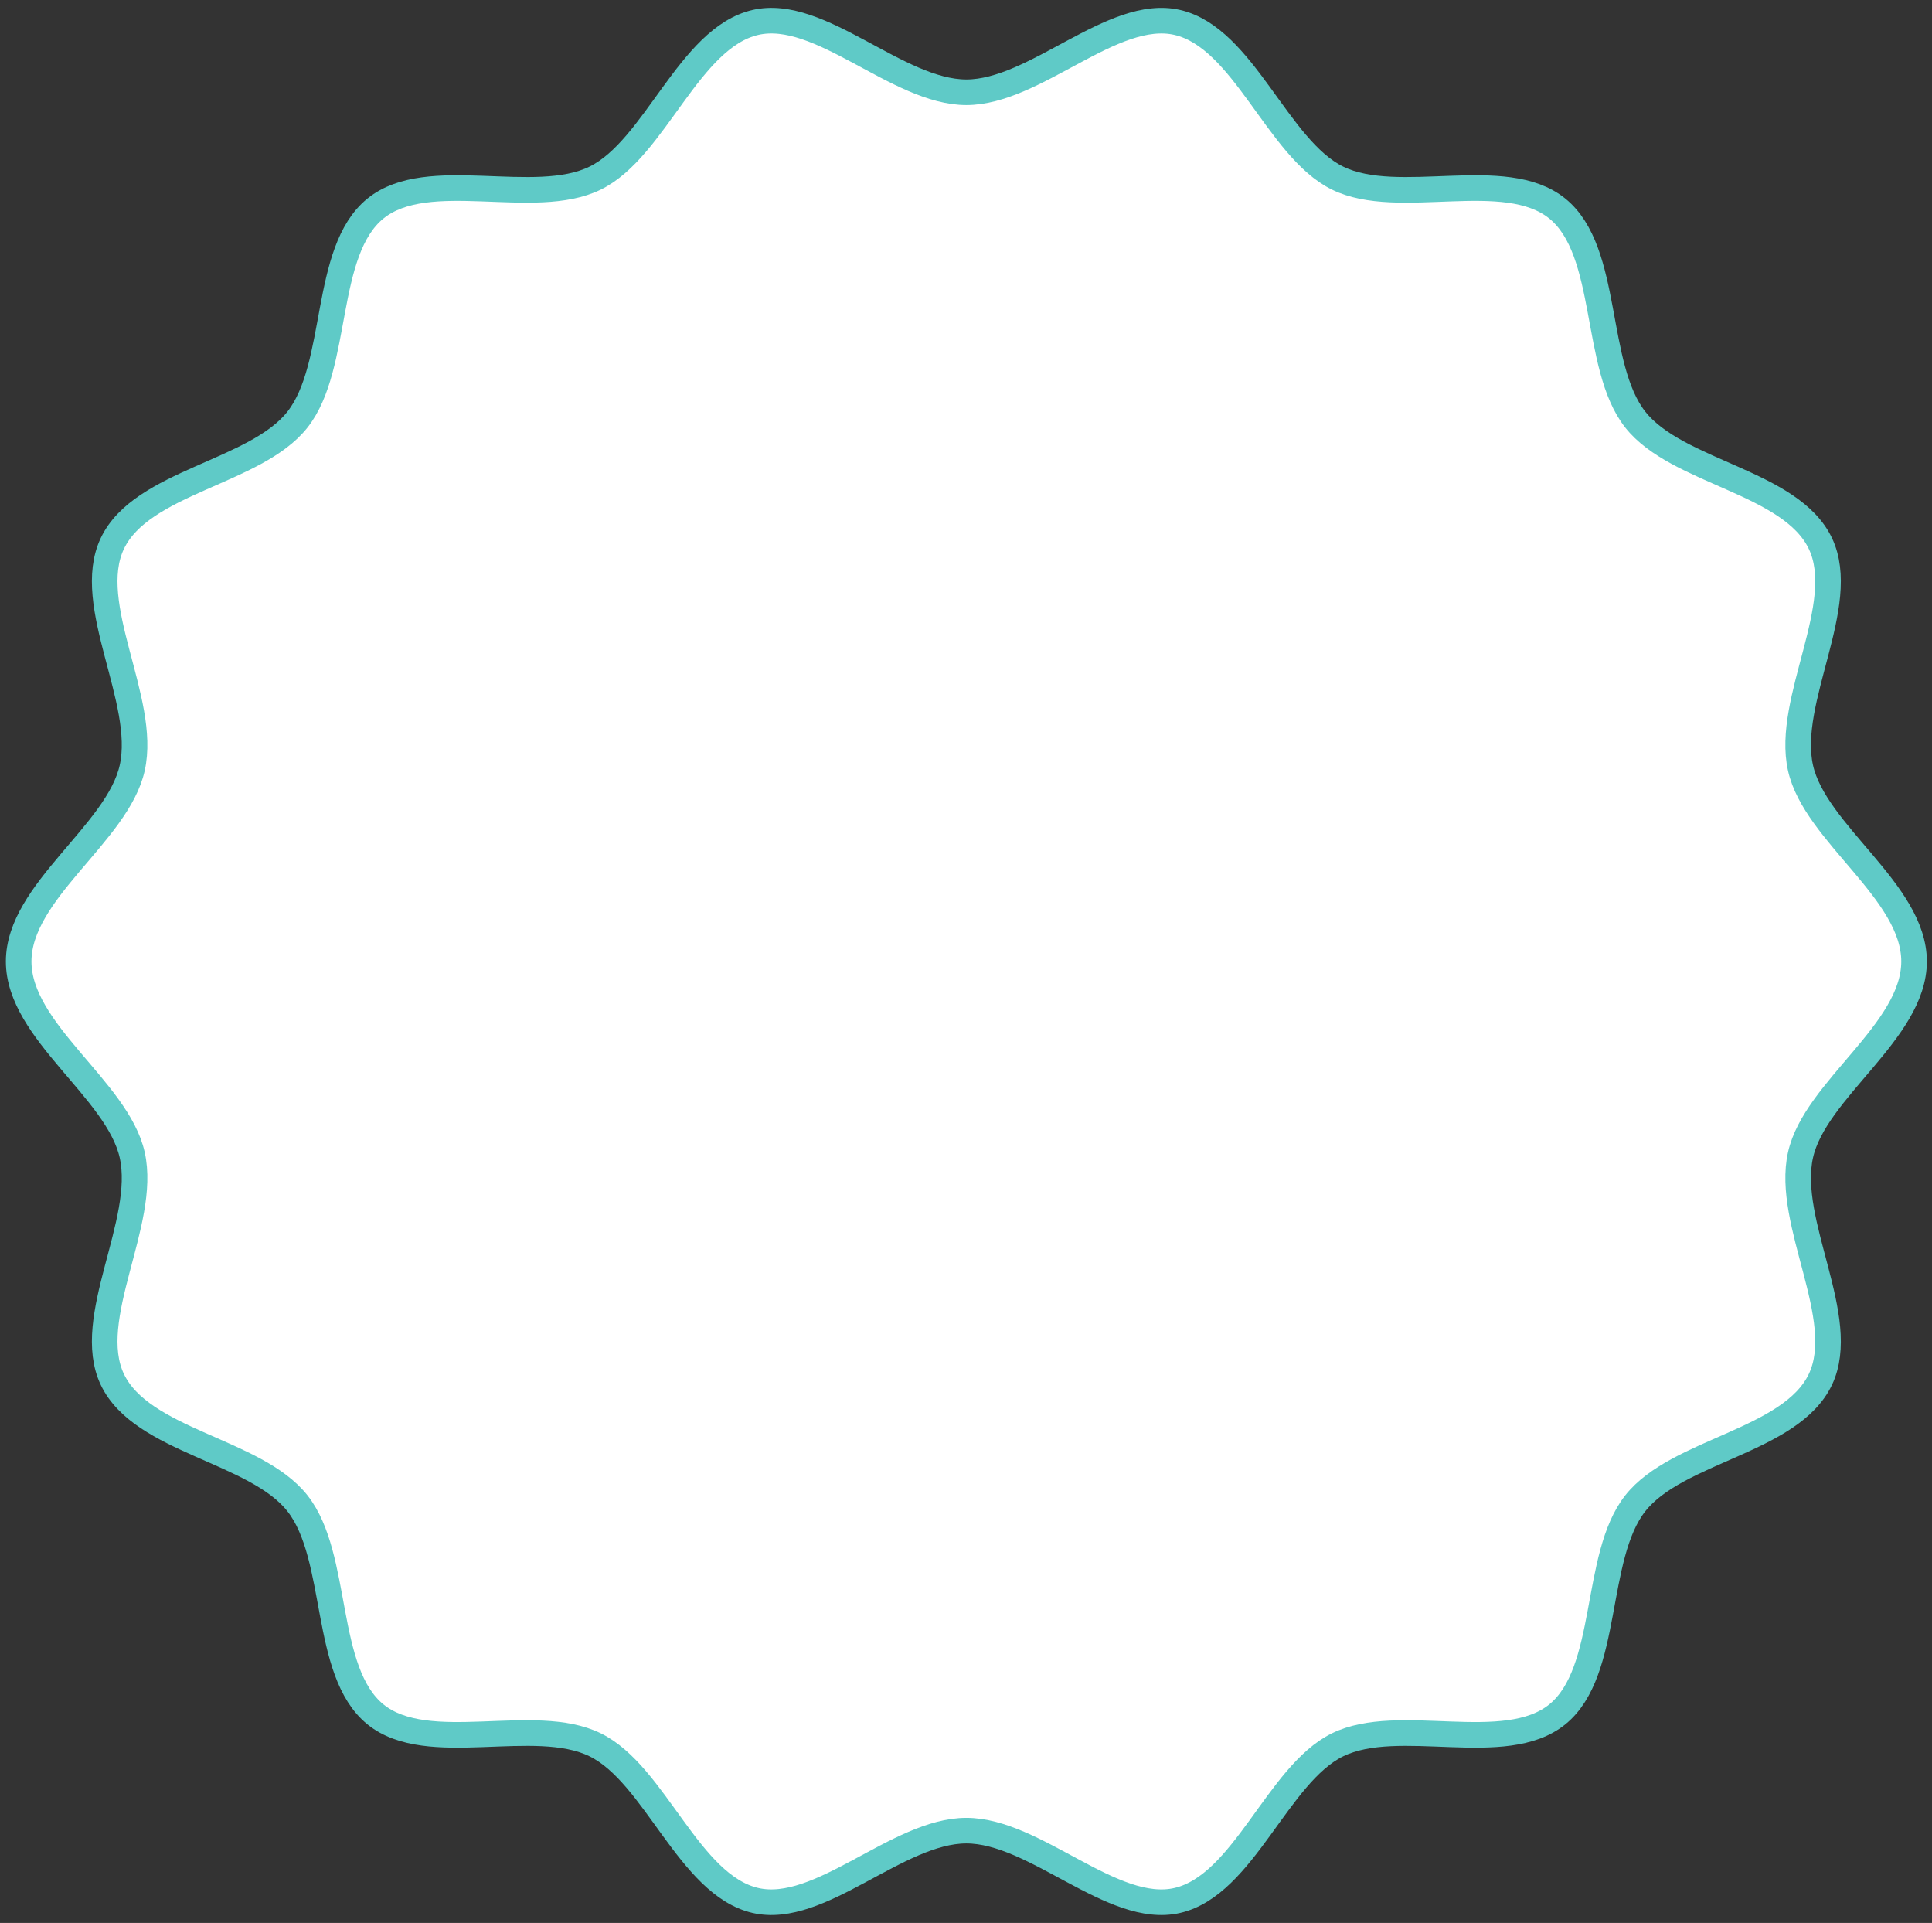 <svg width="207" height="206" viewBox="0 0 207 206" fill="none" xmlns="http://www.w3.org/2000/svg">
<rect x="0" y="0" width="207" height="206" fill="#333333" stroke="none"/>
<path d="M205.079 102.999C205.079 110.504 194.481 116.705 192.912 123.73C191.29 130.984 198.15 141.228 195.045 147.772C191.885 154.426 179.692 155.342 175.202 161.057C170.69 166.8 172.506 179.073 166.854 183.657C161.228 188.218 149.86 183.708 143.31 186.918C136.869 190.073 133.276 201.948 126.136 203.596C119.221 205.195 110.927 196.114 103.539 196.114C96.151 196.114 87.857 205.19 80.942 203.596C73.802 201.948 70.21 190.073 63.768 186.918C57.219 183.708 45.85 188.218 40.225 183.657C34.572 179.073 36.389 166.796 31.877 161.057C27.387 155.342 15.194 154.426 12.034 147.772C8.928 141.228 15.789 130.984 14.166 123.73C12.593 116.705 2 110.509 2 102.999C2 95.493 12.598 89.292 14.166 82.267C15.789 75.013 8.928 64.769 12.034 58.225C15.194 51.571 27.387 50.655 31.877 44.94C36.389 39.197 34.572 26.924 40.225 22.34C45.85 17.779 57.219 22.289 63.768 19.079C70.21 15.924 73.802 4.049 80.942 2.401C87.857 0.802 96.151 9.883 103.539 9.883C110.927 9.883 119.221 0.807 126.136 2.401C133.276 4.049 136.869 15.924 143.31 19.079C149.86 22.289 161.228 17.779 166.854 22.34C172.506 26.924 170.69 39.202 175.202 44.94C179.692 50.655 191.885 51.571 195.045 58.225C198.15 64.769 191.29 75.013 192.912 82.267C194.481 89.292 205.079 95.493 205.079 102.999Z" fill="white"/>
<path d="M205.079 102.999C205.079 110.504 194.481 116.705 192.912 123.73C191.29 130.984 198.15 141.228 195.045 147.772C191.885 154.426 179.692 155.342 175.202 161.057C170.69 166.8 172.506 179.073 166.854 183.657C161.228 188.218 149.86 183.708 143.31 186.918C136.869 190.073 133.276 201.948 126.136 203.596C119.221 205.195 110.927 196.114 103.539 196.114C96.151 196.114 87.857 205.19 80.942 203.596C73.802 201.948 70.21 190.073 63.768 186.918C57.219 183.708 45.85 188.218 40.225 183.657C34.572 179.073 36.389 166.796 31.877 161.057C27.387 155.342 15.194 154.426 12.034 147.772C8.928 141.228 15.789 130.984 14.166 123.73C12.593 116.705 2 110.509 2 102.999C2 95.493 12.598 89.292 14.166 82.267C15.789 75.013 8.928 64.769 12.034 58.225C15.194 51.571 27.387 50.655 31.877 44.94C36.389 39.197 34.572 26.924 40.225 22.34C45.85 17.779 57.219 22.289 63.768 19.079C70.21 15.924 73.802 4.049 80.942 2.401C87.857 0.802 96.151 9.883 103.539 9.883C110.927 9.883 119.221 0.807 126.136 2.401C133.276 4.049 136.869 15.924 143.31 19.079C149.86 22.289 161.228 17.779 166.854 22.34C172.506 26.924 170.69 39.202 175.202 44.94C179.692 50.655 191.885 51.571 195.045 58.225C198.15 64.769 191.29 75.013 192.912 82.267C194.481 89.292 205.079 95.493 205.079 102.999Z" stroke="#5FCAC7" stroke-width="2.742" stroke-miterlimit="10"/>
</svg>
